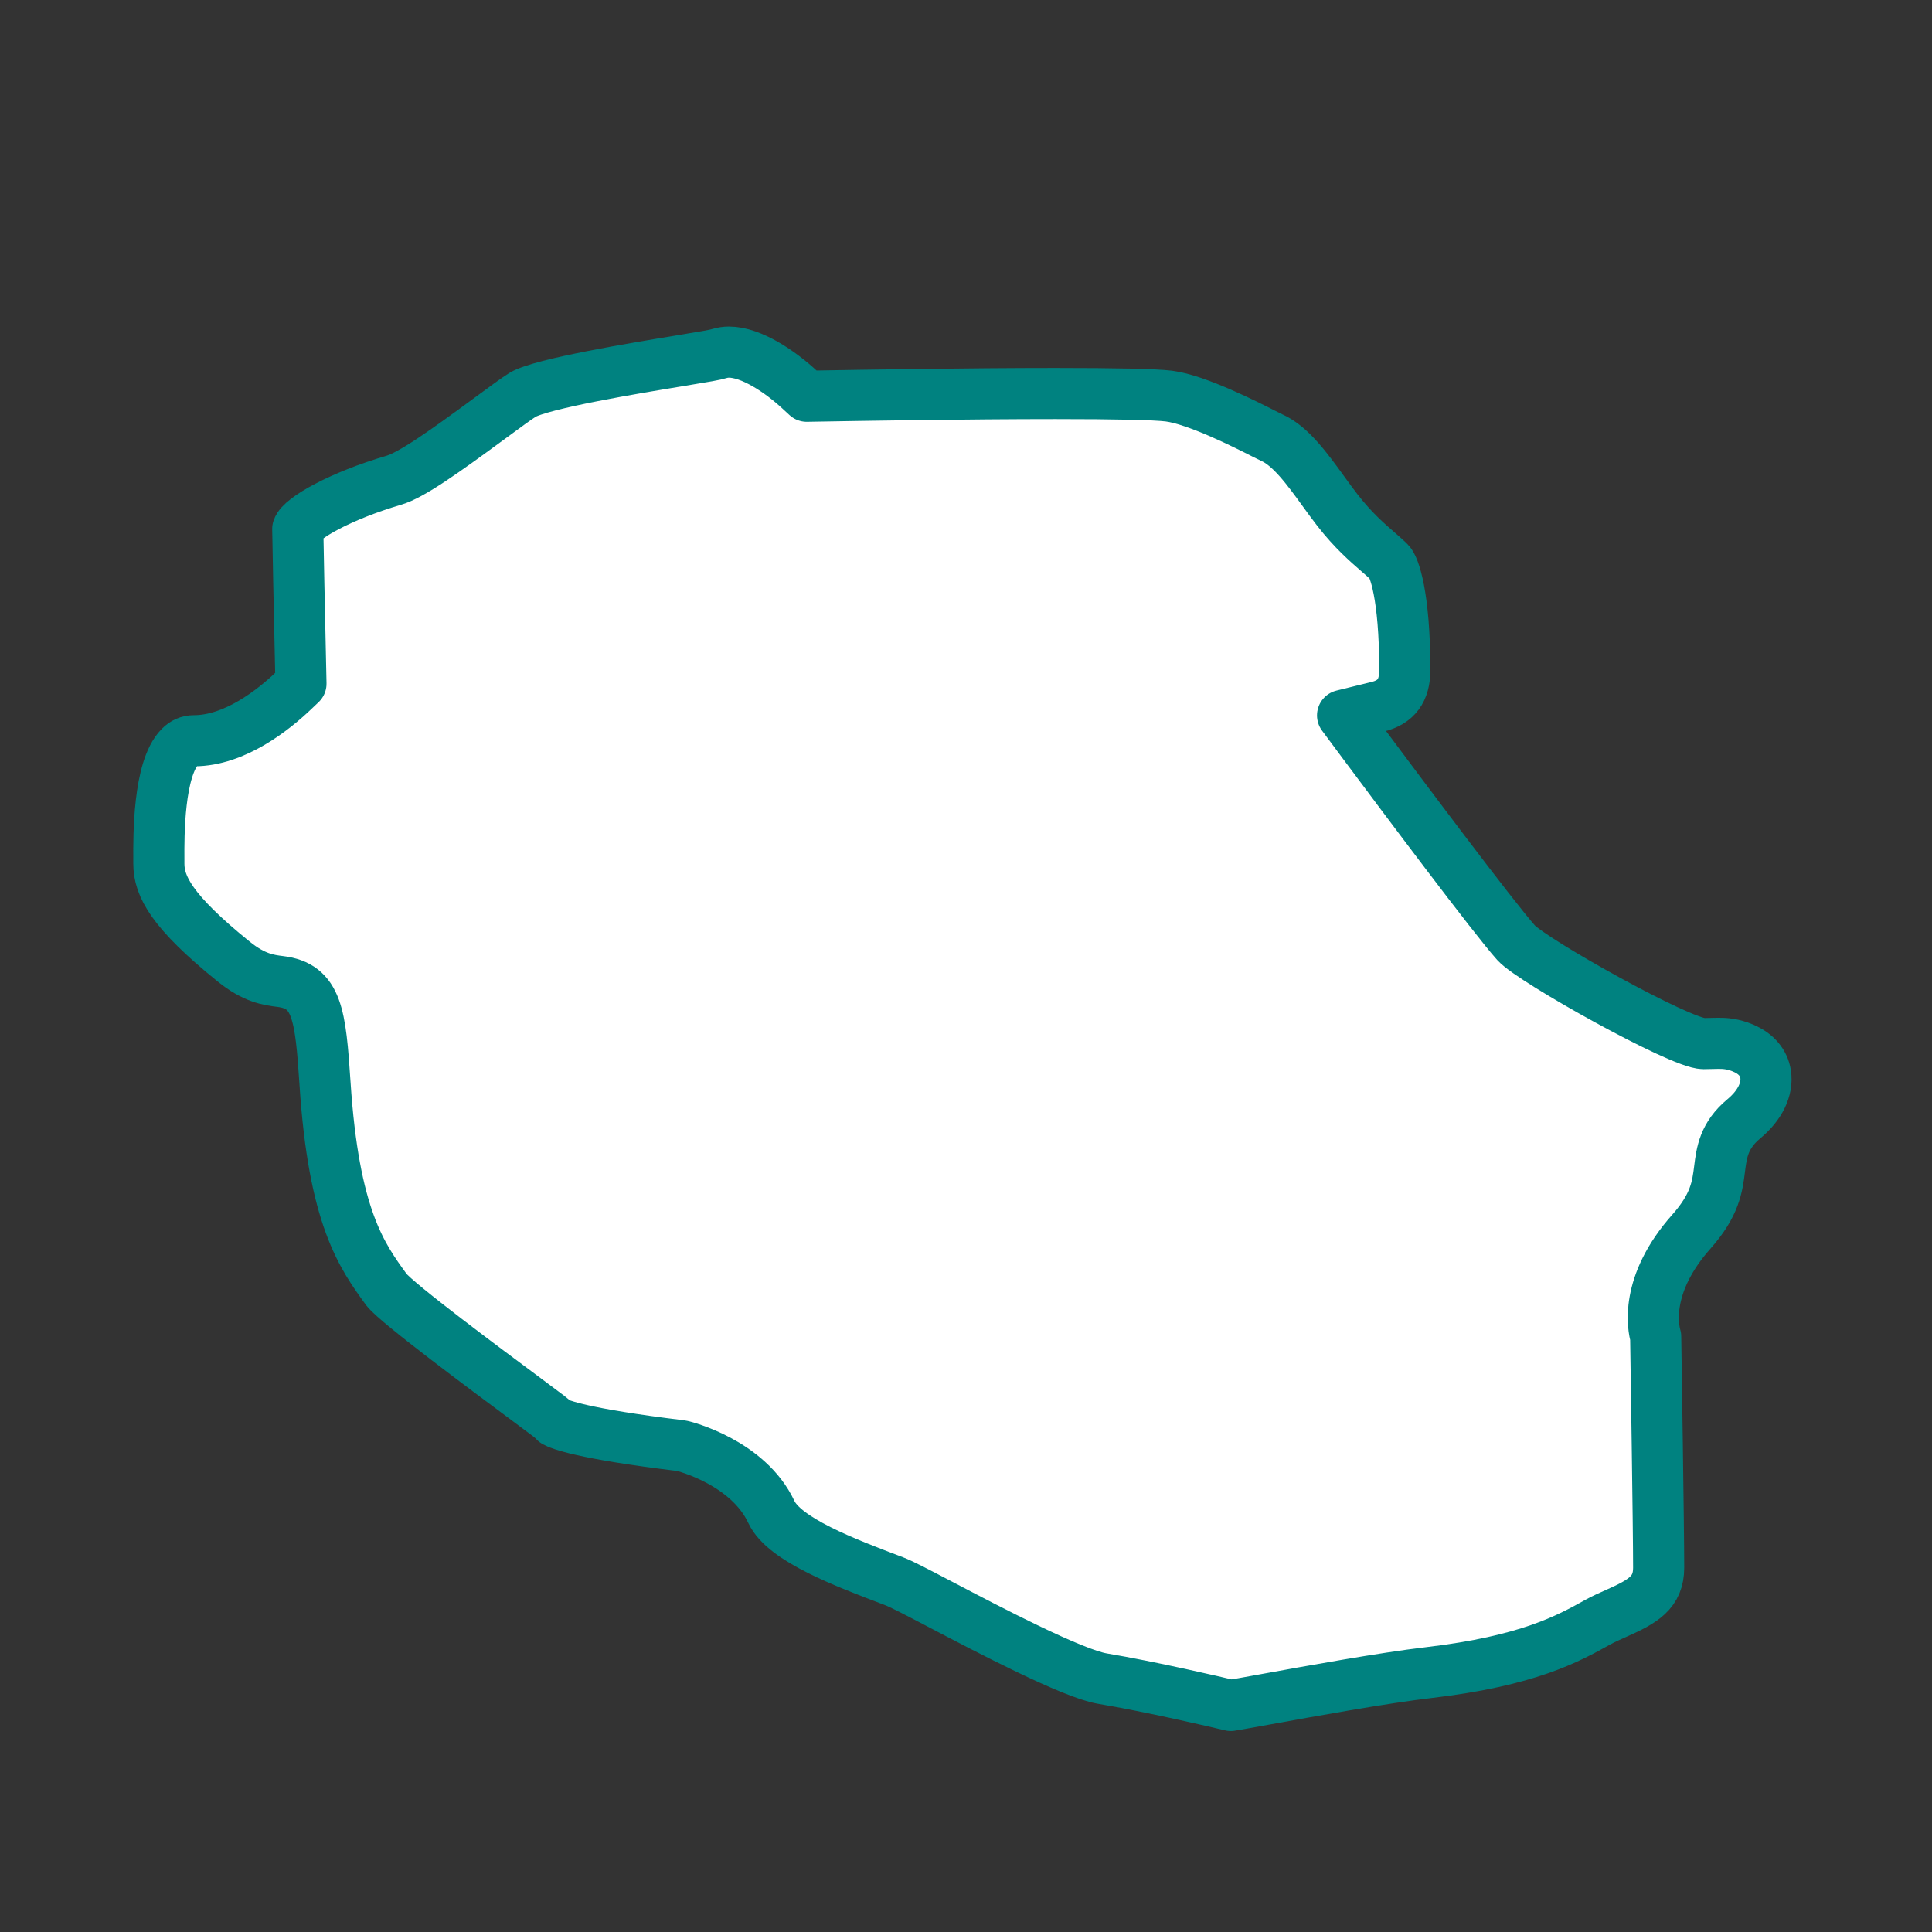 <?xml version='1.0' encoding='UTF-8'?>
<svg xmlns="http://www.w3.org/2000/svg" id="t" data-name="Réunion" viewBox="0 0 453.54 453.54">
  <rect x="0" y="0" width="453.54" height="453.54" fill="#333333" stroke="none"/>
  <defs>
    <style>
      .am {
        fill: #fff;
        stroke: #008280;
        stroke-linecap: round;
        stroke-linejoin: round;
        stroke-width: 12px;
      }
    </style>
  </defs>
  <path class="am" d="M409.27,246.06c-2.51-1.05-4.34-1.14-5.86-1.14l-3.5.07c-5.38,0-40.24-19.49-43.99-23.66-5.22-5.8-26.7-34.52-35.7-46.6l-5.05-6.79,8.22-2.02c4.36-1.07,6.39-3.81,6.39-8.61,0-17.8-2.58-24.28-3.57-25.28-.7-.72-1.47-1.38-2.31-2.12l-.47-.41c-2.43-2.11-5.8-5.03-9.47-9.75-1.1-1.41-2.21-2.94-3.33-4.49-3.77-5.2-7.67-10.58-12.08-12.53-.29-.13-.95-.46-1.88-.93-3.89-1.98-15.71-7.99-22.28-8.82-3.29-.4-12.25-.6-26.63-.6-20.41,0-46.04.42-56.11.6l-2.26.04-1.66-1.53c-4.61-4.27-11.39-8.83-16.6-8.83-.75,0-1.49.11-2.19.32-1.08.34-3.24.71-9.63,1.76-9.64,1.58-32.22,5.29-36.62,7.94-1.21.73-4.35,3.03-7.67,5.48-10.6,7.79-18.43,13.41-22.71,14.62-12.26,3.6-21.65,8.88-22.41,11.37.02,2.9.42,21.04.61,29.76l.14,6.58-1.8,1.71c-4.58,4.36-13.7,11.69-23.3,11.69-1.27,0-2.35.46-3.29,1.42-5.09,5.11-5,21.09-4.97,26.34v1.09c0,5.28,2.99,11.21,17.56,22.98,4.83,3.91,8.2,4.34,10.92,4.68,8.69,1.05,9.46,7.69,10.53,23.96,2.05,31.4,8.63,40.44,14.44,48.42,2.55,3.24,23.95,19.14,32.01,25.12,6.78,5.04,6.83,5.08,7.36,5.67l.18.19c1.1.62,6.4,2.81,29.37,5.59l.62.11c.15.04,15.3,3.74,20.8,15.48,3.02,6.49,17.3,11.9,28.77,16.24,1.74.66,5.07,2.39,11.32,5.67,10.68,5.6,30.55,16.02,37.6,17.2,11.49,1.92,26.99,5.55,30.17,6.31,1.32-.21,4.49-.79,7.82-1.39,10.46-1.9,27.97-5.08,38.67-6.33,23.3-2.74,32.68-7.96,39.53-11.77,1.5-.83,3.02-1.5,4.49-2.15,6.2-2.76,9.92-4.84,9.92-10.7,0-9.34-.64-50.23-.7-54.26-.59-2.02-2.72-12.13,8.39-24.64,5.54-6.24,6.09-10.55,6.61-14.71.49-3.87.99-7.85,5.71-11.78,3.77-3.14,5.63-6.95,5.1-10.46-.41-2.7-2.26-4.86-5.2-6.09Z"/>
</svg>
